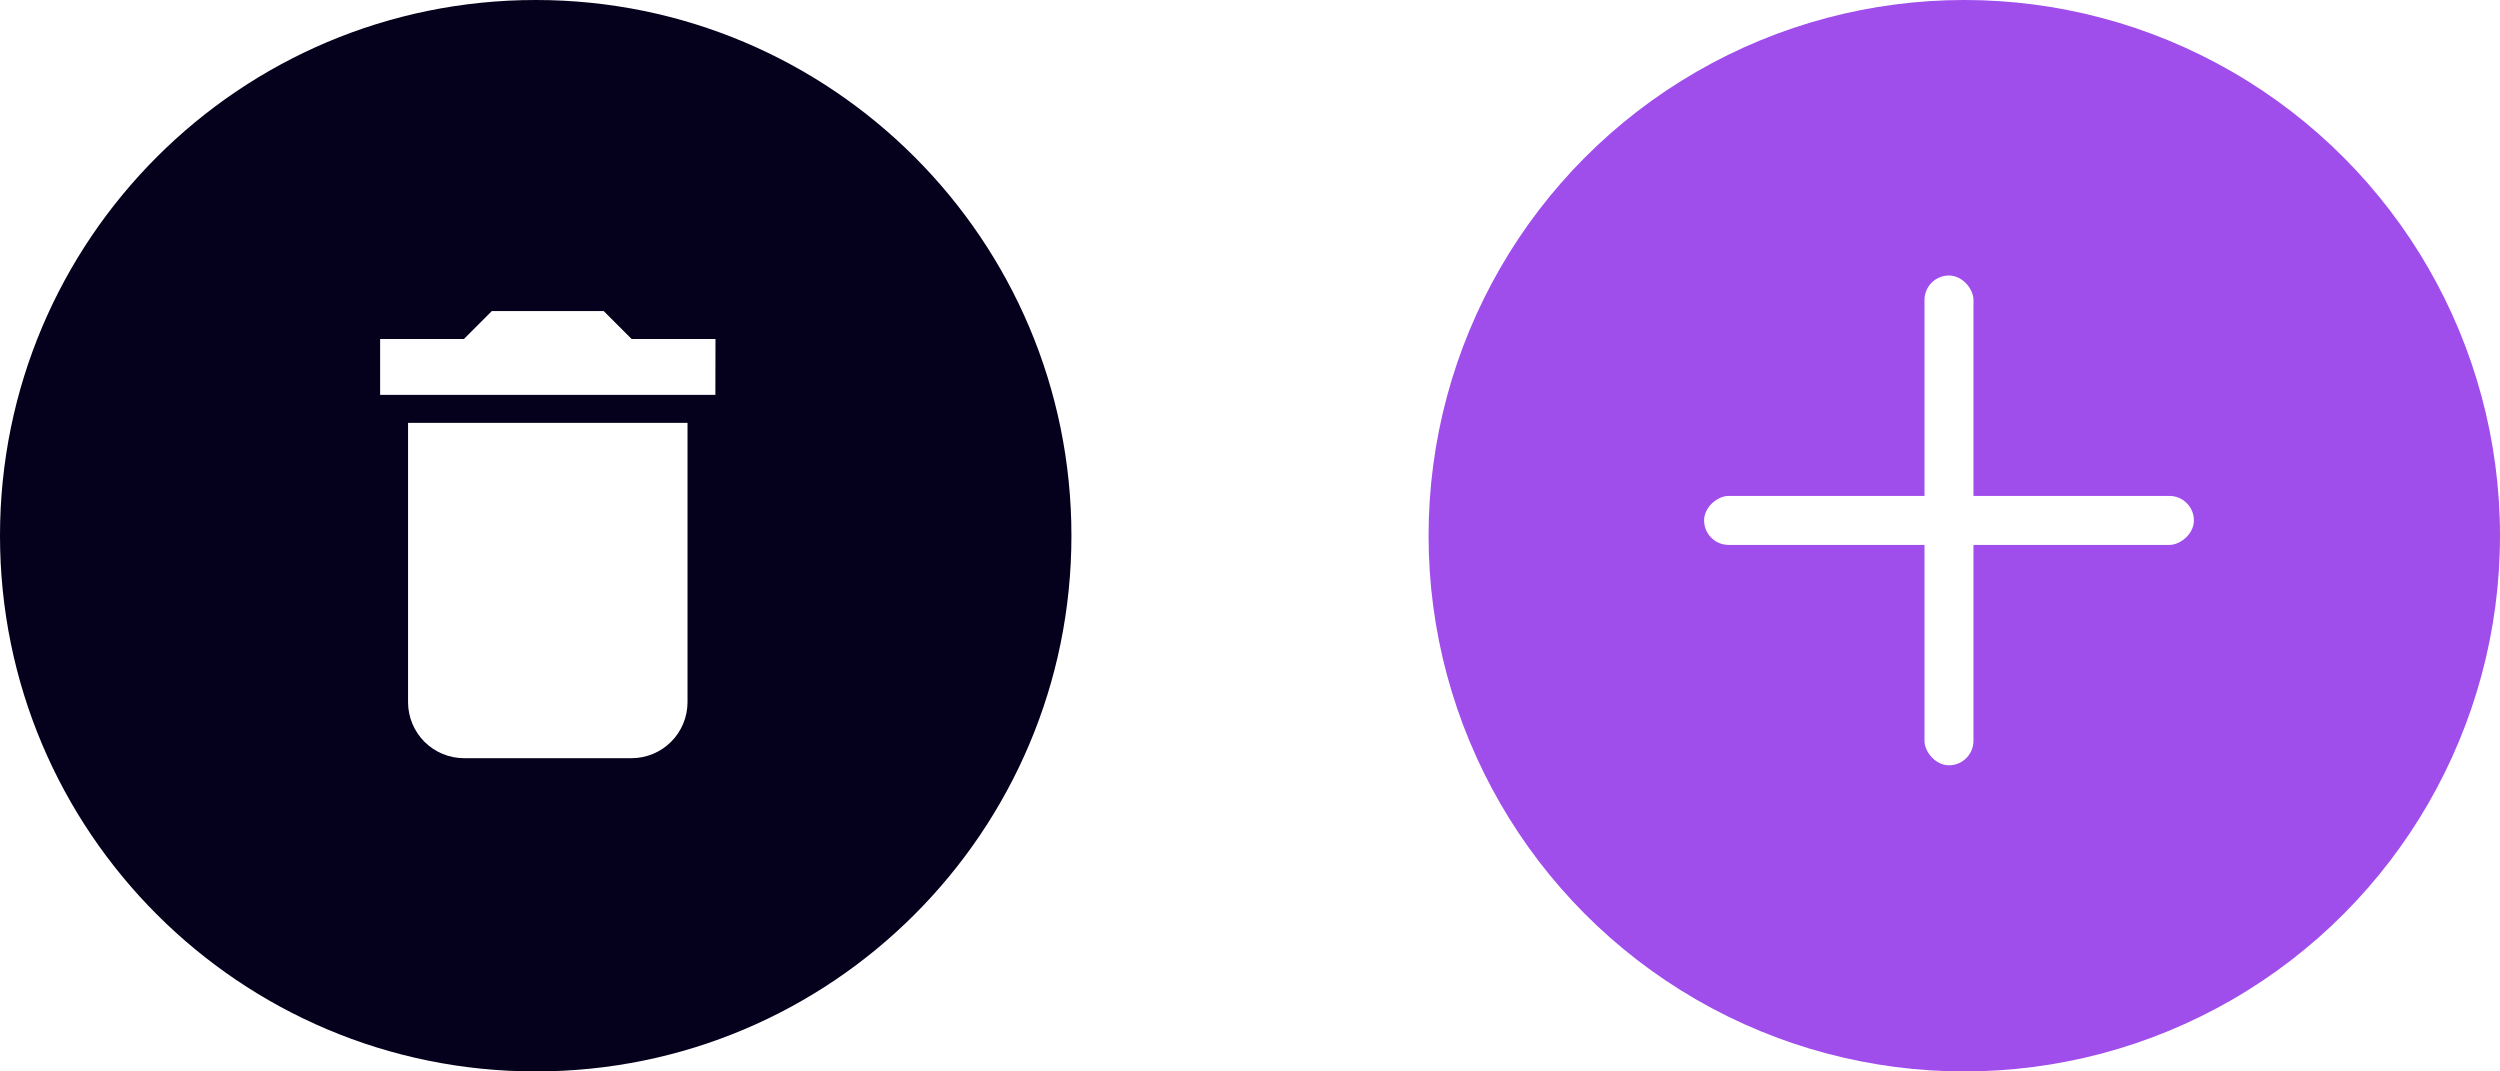 <svg width="140" height="60" viewBox="0 0 140 60" fill="none" xmlns="http://www.w3.org/2000/svg">
<circle cx="110" cy="30" r="30" fill="#9F4DEB"/>
<rect x="107.771" y="15.428" width="2.743" height="27.429" rx="1.371" fill="white"/>
<rect x="95.43" y="30.515" width="2.743" height="27.429" rx="1.371" transform="rotate(-90 95.43 30.515)" fill="white"/>
<g filter="url(#filter0_b_1_103531)">
<path d="M30 60C46.569 60 60 46.569 60 30C60 13.431 46.569 0 30 0C13.431 0 0 13.431 0 30C0 46.569 13.431 60 30 60Z" fill="#05011D"/>
</g>
<path d="M22.851 39.33C22.854 40.159 23.184 40.953 23.77 41.54C24.357 42.126 25.151 42.457 25.981 42.459H35.372C36.201 42.457 36.995 42.126 37.582 41.54C38.168 40.953 38.499 40.159 38.501 39.33V23.679H22.851V39.33ZM40.067 18.984H35.372L33.806 17.418H27.544L25.979 18.984H21.287V22.113H40.061L40.067 18.984Z" fill="white"/>
<defs>
<filter id="filter0_b_1_103531" x="-100" y="-100" width="260" height="260" filterUnits="userSpaceOnUse" color-interpolation-filters="sRGB">
<feFlood flood-opacity="0" result="BackgroundImageFix"/>
<feGaussianBlur in="BackgroundImageFix" stdDeviation="50"/>
<feComposite in2="SourceAlpha" operator="in" result="effect1_backgroundBlur_1_103531"/>
<feBlend mode="normal" in="SourceGraphic" in2="effect1_backgroundBlur_1_103531" result="shape"/>
</filter>
</defs>
</svg>
